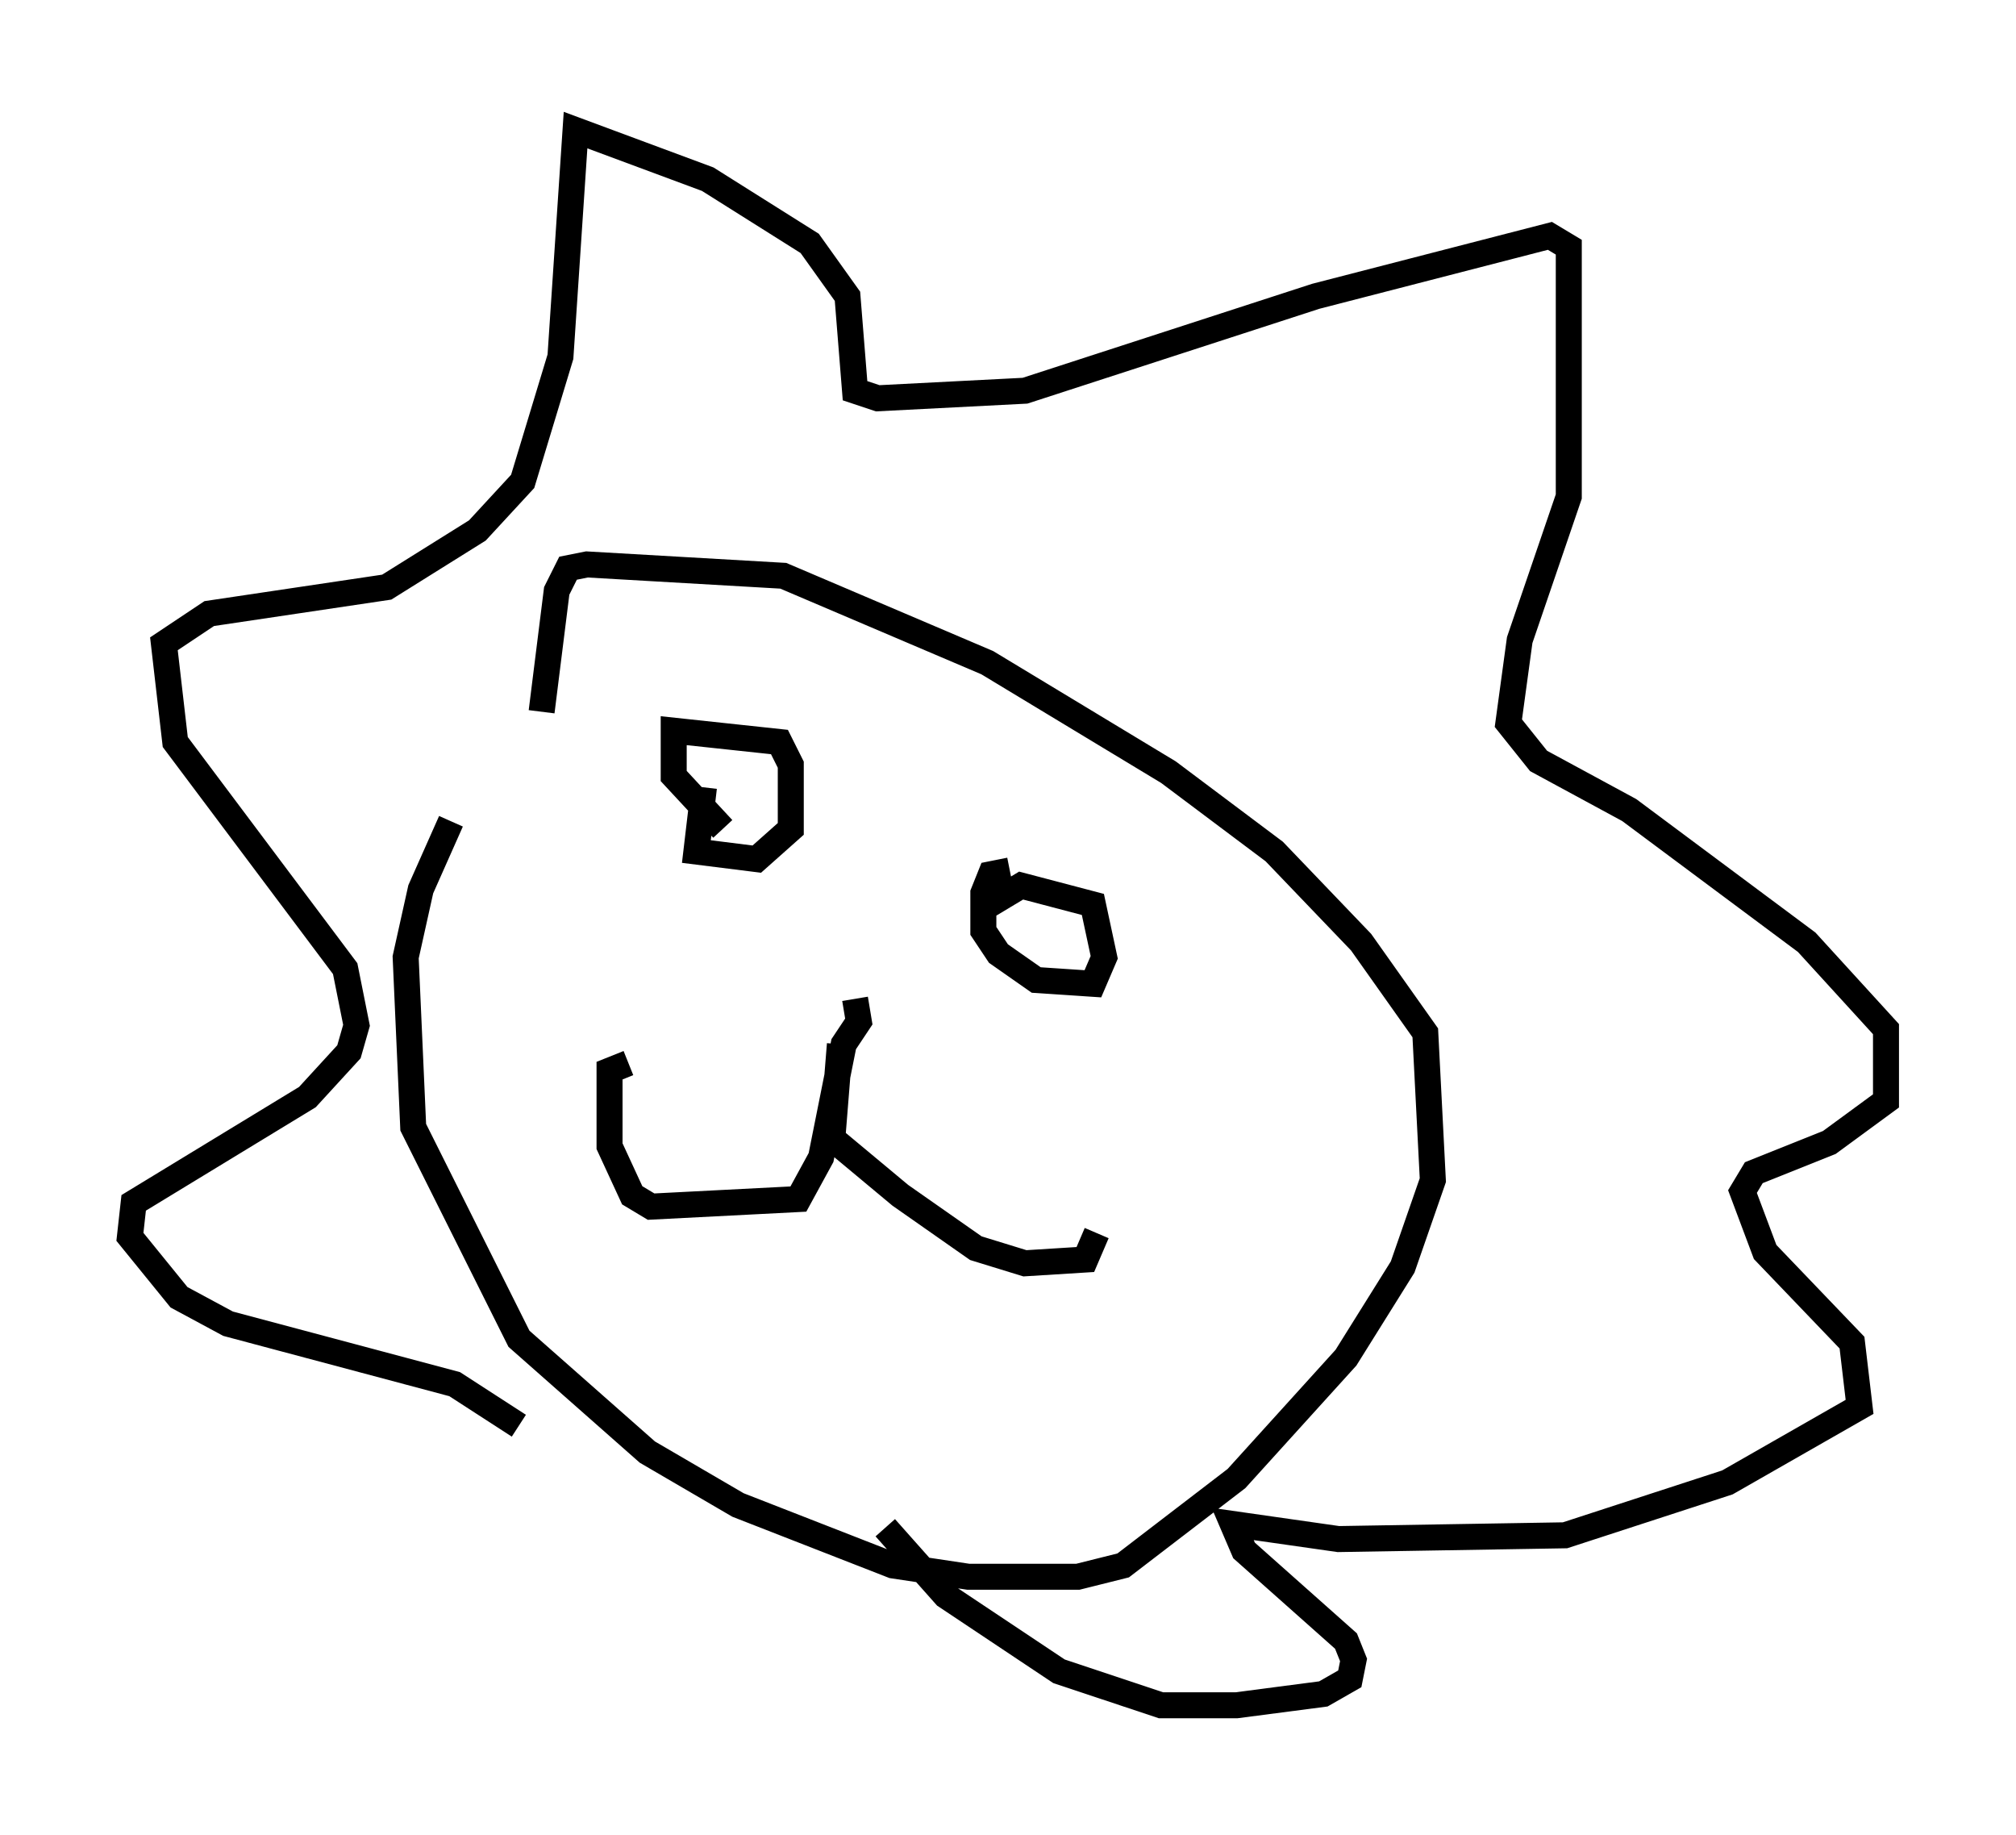 <?xml version="1.0" encoding="utf-8" ?>
<svg baseProfile="full" height="70.57" version="1.1" width="77.542" xmlns="http://www.w3.org/2000/svg" xmlns:ev="http://www.w3.org/2001/xml-events" xmlns:xlink="http://www.w3.org/1999/xlink"><defs /><rect fill="white" height="70.57" width="77.542" x="0" y="0" /><path d="M20.251, 29.257 m-2.905, 2.324 l-1.162, 2.615 -0.581, 2.615 l0.291, 6.536 4.067, 8.134 l4.939, 4.358 3.486, 2.034 l5.955, 2.324 2.905, 0.436 l4.212, 0.0 1.743, -0.436 l4.358, -3.341 4.212, -4.648 l2.179, -3.486 1.162, -3.341 l-0.291, -5.665 -2.469, -3.486 l-3.341, -3.486 -4.067, -3.05 l-6.972, -4.212 -7.844, -3.341 l-7.553, -0.436 -0.726, 0.145 l-0.436, 0.872 -0.581, 4.648 m12.056, 11.039 l0.145, 0.872 -0.581, 0.872 l-0.872, 4.358 -0.872, 1.598 l-5.665, 0.291 -0.726, -0.436 l-0.872, -1.888 0.0, -2.905 l0.726, -0.291 m8.134, -0.726 l-0.291, 3.631 2.615, 2.179 l2.905, 2.034 1.888, 0.581 l2.324, -0.145 0.436, -1.017 m-15.106, -17.14 l-0.291, 2.469 2.324, 0.291 l1.307, -1.162 0.0, -2.469 l-0.436, -0.872 -4.067, -0.436 l0.0, 1.743 1.888, 2.034 m11.039, 1.598 l-0.726, 0.145 -0.291, 0.726 l0.0, 1.453 0.581, 0.872 l1.453, 1.017 2.179, 0.145 l0.436, -1.017 -0.436, -2.034 l-2.76, -0.726 -1.453, 0.872 m-17.866, 19.899 l-2.469, -1.598 -8.715, -2.324 l-1.888, -1.017 -1.888, -2.324 l0.145, -1.307 6.682, -4.067 l1.598, -1.743 0.291, -1.017 l-0.436, -2.179 -6.536, -8.715 l-0.436, -3.777 1.743, -1.162 l6.827, -1.017 3.486, -2.179 l1.743, -1.888 1.453, -4.793 l0.581, -8.715 5.084, 1.888 l3.922, 2.469 1.453, 2.034 l0.291, 3.631 0.872, 0.291 l5.665, -0.291 11.184, -3.631 l9.006, -2.324 0.726, 0.436 l0.0, 9.587 -1.888, 5.52 l-0.436, 3.196 1.162, 1.453 l3.486, 1.888 6.827, 5.084 l3.05, 3.341 0.0, 2.76 l-2.179, 1.598 -2.905, 1.162 l-0.436, 0.726 0.872, 2.324 l3.341, 3.486 0.291, 2.469 l-5.084, 2.905 -6.246, 2.034 l-8.715, 0.145 -4.067, -0.581 l0.436, 1.017 3.922, 3.486 l0.291, 0.726 -0.145, 0.726 l-1.017, 0.581 -3.341, 0.436 l-2.905, 0.0 -3.922, -1.307 l-4.358, -2.905 -2.324, -2.615 " fill="none" stroke="black" stroke-width="1" /></svg>